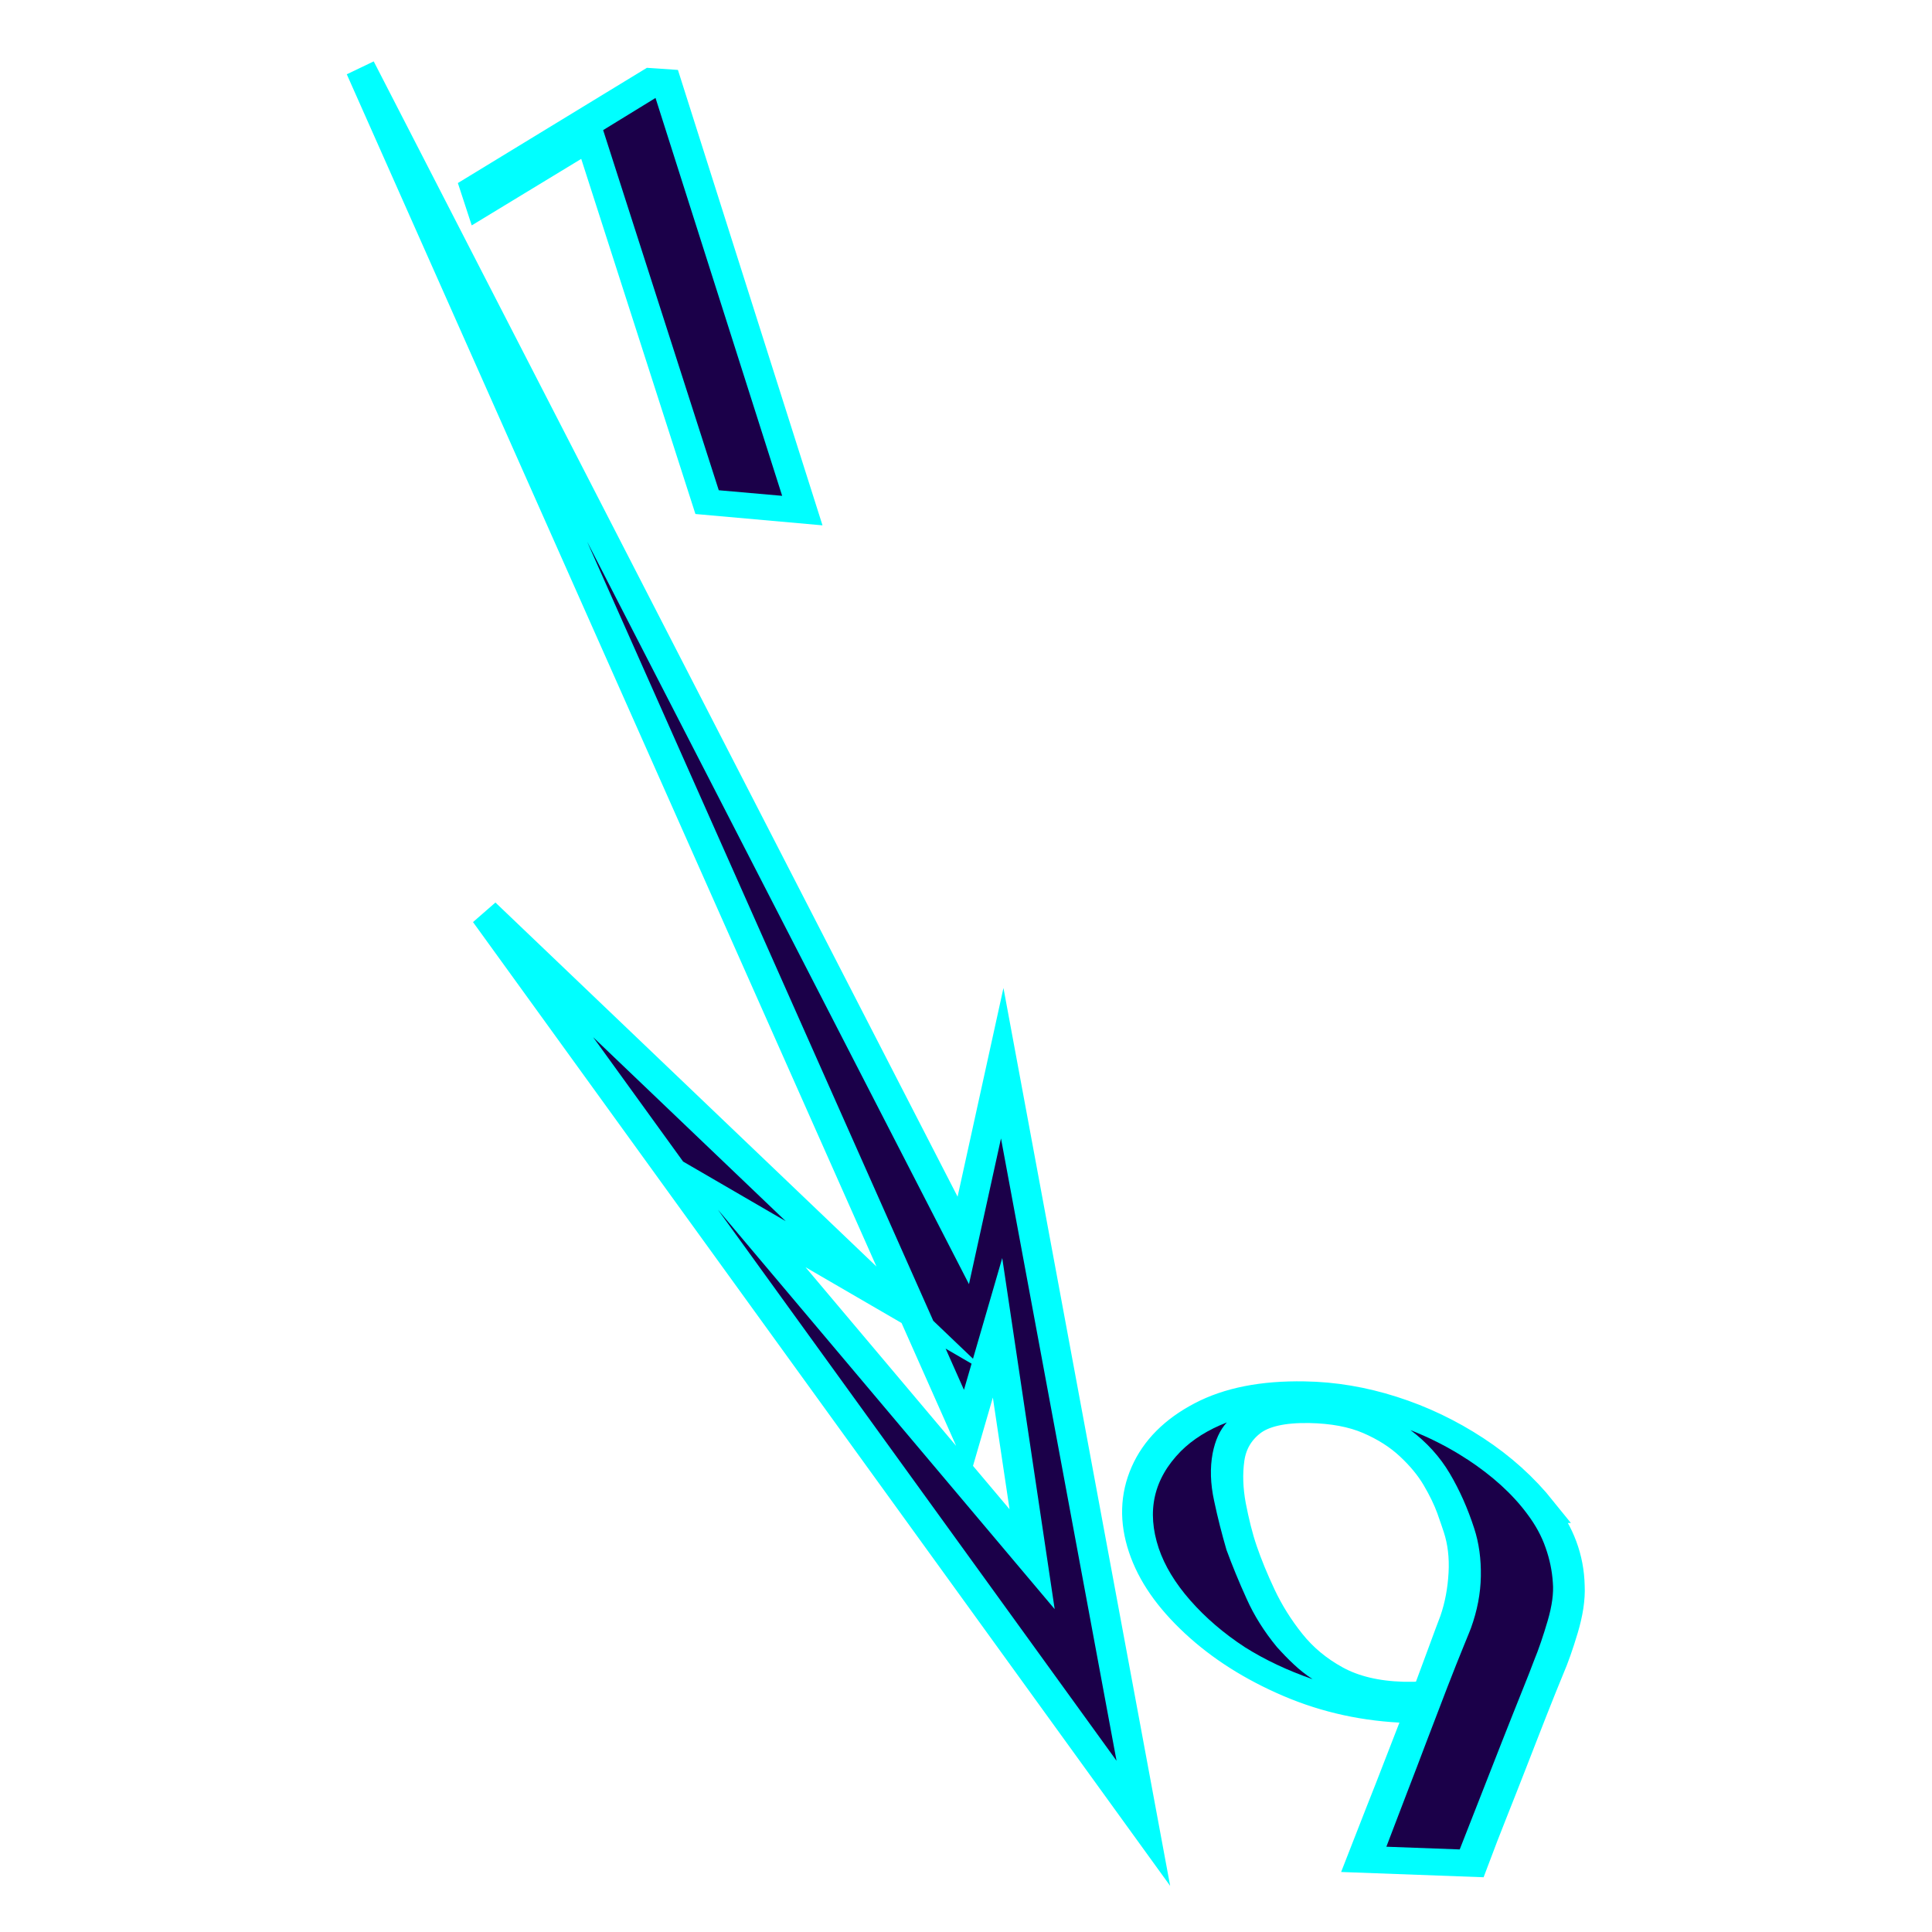 <?xml version="1.0" encoding="UTF-8"?>
<svg id="Layer_1" data-name="Layer 1" xmlns="http://www.w3.org/2000/svg" xmlns:xlink="http://www.w3.org/1999/xlink" viewBox="0 0 128 128">
  <defs>
    <style>
      .cls-1, .cls-2 {
        fill: #1b0049;
      }

      .cls-3 {
        stroke-width: 1.76px;
      }

      .cls-3, .cls-2, .cls-4 {
        stroke: aqua;
        stroke-miterlimit: 10;
      }

      .cls-3, .cls-4 {
        fill: aqua;
      }

      .cls-2 {
        filter: url(#outer-glow-37);
        stroke-width: 1.98px;
      }

      .cls-4 {
        stroke-width: 1.78px;
      }
    </style>
    <filter id="outer-glow-37" filterUnits="userSpaceOnUse">
      <feOffset dx="0" dy="0"/>
      <feGaussianBlur result="blur" stdDeviation="7.92"/>
      <feFlood flood-color="aqua" flood-opacity=".75"/>
      <feComposite in2="blur" operator="in"/>
      <feComposite in="SourceGraphic"/>
    </filter>
  </defs>
  <g>
    <path class="cls-3" d="m102.24,100.02c-1.22-1.52-2.7-2.86-4.44-4-1.74-1.14-3.58-2.02-5.53-2.64-1.94-.62-3.89-.95-5.85-.98-2.77-.05-5.06.4-6.88,1.36-1.81.95-3.07,2.21-3.76,3.78s-.74,3.24-.15,5.01,1.74,3.41,3.47,5.02c1.73,1.61,3.83,2.94,6.29,3.99,2.46,1.05,5.09,1.62,7.87,1.71h.38c.14.02.26,0,.36-.02-.46,1.18-.92,2.36-1.37,3.53-.45,1.17-.87,2.24-1.26,3.22-.38.97-.8,2.03-1.25,3.19l7.57.28c.47-1.26.91-2.38,1.31-3.39.4-1.01.83-2.09,1.28-3.25.45-1.17.9-2.3,1.33-3.41.44-1.11.82-2.07,1.15-2.86.29-.67.6-1.54.92-2.61.32-1.07.47-2.02.43-2.87-.04-1.85-.67-3.54-1.88-5.06Zm-5.39,4.22c-.06,1.09-.25,2.13-.59,3.11-.19.49-.44,1.17-.76,2.04-.32.87-.67,1.82-1.06,2.86-.22.02-.46.04-.71.05-.25,0-.51,0-.78,0-1.74-.05-3.21-.4-4.4-1.05-1.19-.65-2.17-1.47-2.96-2.46-.79-.99-1.43-2.02-1.94-3.1-.51-1.08-.91-2.07-1.22-2.97s-.55-1.9-.76-2.97c-.2-1.08-.24-2.11-.1-3.09.14-.98.6-1.78,1.38-2.39.78-.61,2.05-.9,3.81-.87,1.52.03,2.82.27,3.89.73,1.07.46,1.96,1.03,2.69,1.71.73.68,1.31,1.38,1.74,2.11.43.73.75,1.4.97,2,.21.6.36,1.03.44,1.28.3.91.42,1.92.36,3.01Z"/>
    <path class="cls-1" d="m78.23,96.15c-1.8,1.83-2.28,3.97-1.46,6.43.39,1.15,1.08,2.3,2.09,3.45,1.01,1.15,2.22,2.19,3.63,3.11,1.34.84,2.83,1.54,4.47,2.11-.44-.29-.85-.61-1.24-.98-.39-.36-.76-.75-1.13-1.16-.83-1.01-1.5-2.07-2-3.19-.51-1.12-.95-2.2-1.33-3.23-.3-1.03-.58-2.11-.82-3.25-.25-1.14-.28-2.19-.1-3.15.17-.87.48-1.55.94-2.05-1.23.48-2.25,1.11-3.05,1.91Z"/>
    <path class="cls-1" d="m97.18,96.67c-1.14-.75-2.39-1.39-3.73-1.92,1.08.81,1.95,1.77,2.6,2.87.65,1.1,1.19,2.31,1.62,3.64.32.98.46,2.04.44,3.18-.02,1.14-.24,2.27-.65,3.41-.02.06-.18.46-.48,1.19-.3.73-.67,1.66-1.1,2.77-.43,1.11-.87,2.28-1.34,3.5-.46,1.22-.9,2.37-1.31,3.43-.41,1.06-.87,2.27-1.38,3.61l4.86.18c.56-1.44,1.06-2.7,1.49-3.8.43-1.1.88-2.24,1.34-3.42.47-1.18.89-2.26,1.28-3.22.39-.96.65-1.64.8-2.04.33-.8.63-1.69.92-2.68.29-.99.4-1.83.34-2.52-.05-.78-.21-1.55-.48-2.31-.26-.76-.67-1.51-1.22-2.24-.97-1.31-2.3-2.52-3.99-3.63Z"/>
  </g>
  <g>
    <polygon class="cls-4" points="31.75 13.59 31.4 12.52 43.08 5.4 44.25 5.48 53.24 33.8 46.74 33.22 39.01 9.18 31.75 13.59"/>
    <polygon class="cls-1" points="39.96 8.62 47.62 32.48 51.82 32.85 43.43 6.49 39.96 8.62"/>
  </g>
  <polygon class="cls-2" points="63.82 82.18 66.4 70.44 75.75 120.8 32.14 60.51 58.77 85.95 48.94 80.24 68.38 103.3 66.09 87.97 64.06 94.96 23.88 4.52 63.82 82.18"/>
</svg>